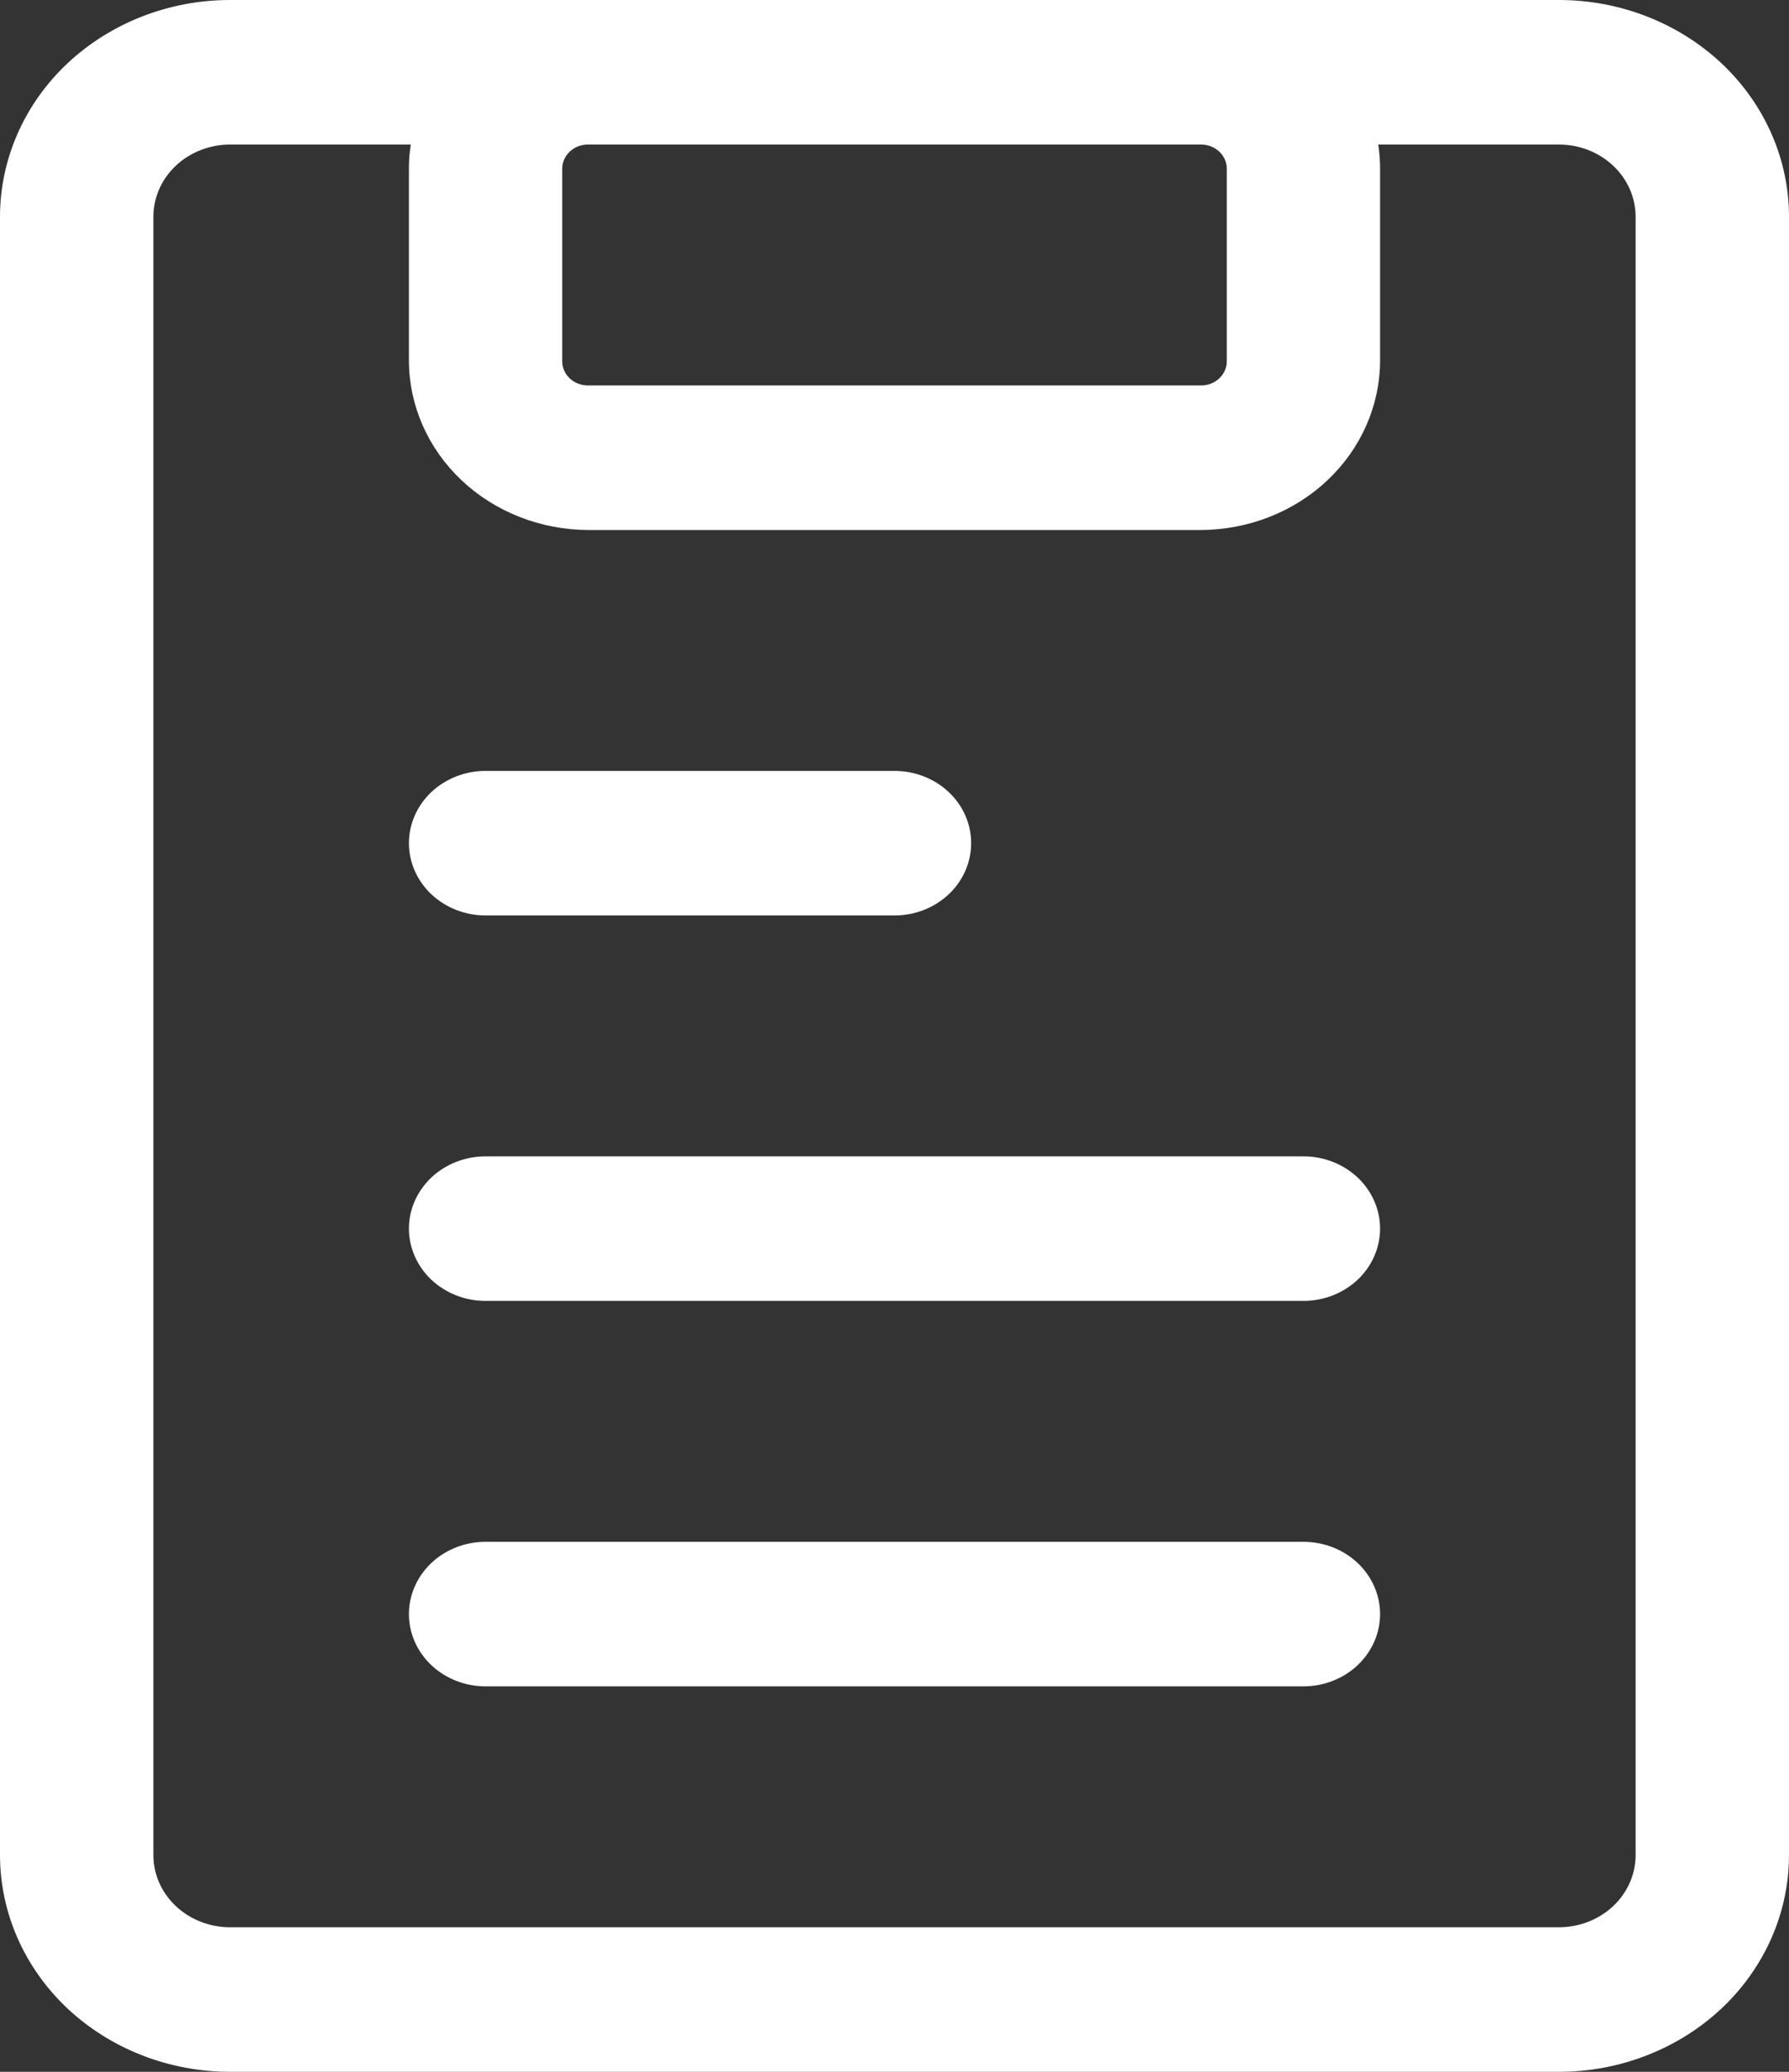 <svg width="19" height="22" viewBox="0 0 19 22" fill="none" xmlns="http://www.w3.org/2000/svg">
<rect x="0" y="0" width="19" height="22" fill="#333333" stroke="none"/>
<path d="M16.557 22H2.443C1.795 22 1.174 21.757 0.715 21.326C0.257 20.894 0 20.308 0 19.698V2.302C0 1.692 0.257 1.106 0.715 0.674C1.174 0.243 1.795 0 2.443 0H16.557C17.205 0 17.826 0.243 18.285 0.674C18.743 1.106 19 1.692 19 2.302V19.698C19 20.308 18.743 20.894 18.285 21.326C17.826 21.757 17.205 22 16.557 22ZM2.443 1.535C2.227 1.535 2.02 1.616 1.867 1.76C1.714 1.904 1.629 2.099 1.629 2.302V19.698C1.629 19.901 1.714 20.096 1.867 20.24C2.02 20.384 2.227 20.465 2.443 20.465H16.557C16.773 20.465 16.98 20.384 17.133 20.24C17.286 20.096 17.371 19.901 17.371 19.698V2.302C17.371 2.099 17.286 1.904 17.133 1.76C16.98 1.616 16.773 1.535 16.557 1.535H2.443Z" fill="white"/>
<path d="M13.843 17.907H5.157C4.941 17.907 4.734 17.826 4.581 17.682C4.429 17.538 4.343 17.343 4.343 17.14C4.343 16.936 4.429 16.741 4.581 16.597C4.734 16.453 4.941 16.372 5.157 16.372H13.843C14.059 16.372 14.266 16.453 14.419 16.597C14.571 16.741 14.657 16.936 14.657 17.14C14.657 17.343 14.571 17.538 14.419 17.682C14.266 17.826 14.059 17.907 13.843 17.907Z" fill="white"/>
<path d="M13.843 13.814H5.157C4.941 13.814 4.734 13.733 4.581 13.589C4.429 13.445 4.343 13.25 4.343 13.046C4.343 12.843 4.429 12.648 4.581 12.504C4.734 12.36 4.941 12.279 5.157 12.279H13.843C14.059 12.279 14.266 12.36 14.419 12.504C14.571 12.648 14.657 12.843 14.657 13.046C14.657 13.25 14.571 13.445 14.419 13.589C14.266 13.733 14.059 13.814 13.843 13.814Z" fill="white"/>
<path d="M9.5 9.721H5.157C4.941 9.721 4.734 9.64 4.581 9.496C4.429 9.352 4.343 9.157 4.343 8.953C4.343 8.75 4.429 8.555 4.581 8.411C4.734 8.267 4.941 8.186 5.157 8.186H9.5C9.716 8.186 9.923 8.267 10.076 8.411C10.229 8.555 10.314 8.75 10.314 8.953C10.314 9.157 10.229 9.352 10.076 9.496C9.923 9.64 9.716 9.721 9.5 9.721Z" fill="white"/>
<path d="M12.757 5.628H6.243C5.74 5.625 5.258 5.436 4.902 5.1C4.547 4.765 4.346 4.311 4.343 3.837V1.791C4.343 1.316 4.543 0.86 4.899 0.524C5.256 0.189 5.739 0 6.243 0H12.757C13.261 0 13.744 0.189 14.101 0.524C14.457 0.86 14.657 1.316 14.657 1.791V3.837C14.654 4.311 14.453 4.765 14.098 5.1C13.742 5.436 13.26 5.625 12.757 5.628ZM6.243 1.535C6.171 1.535 6.102 1.562 6.051 1.61C6 1.658 5.971 1.723 5.971 1.791V3.837C5.971 3.905 6 3.97 6.051 4.018C6.102 4.066 6.171 4.093 6.243 4.093H12.757C12.829 4.093 12.898 4.066 12.949 4.018C13 3.97 13.029 3.905 13.029 3.837V1.791C13.029 1.723 13 1.658 12.949 1.61C12.898 1.562 12.829 1.535 12.757 1.535H6.243Z" fill="white"/>
</svg>
